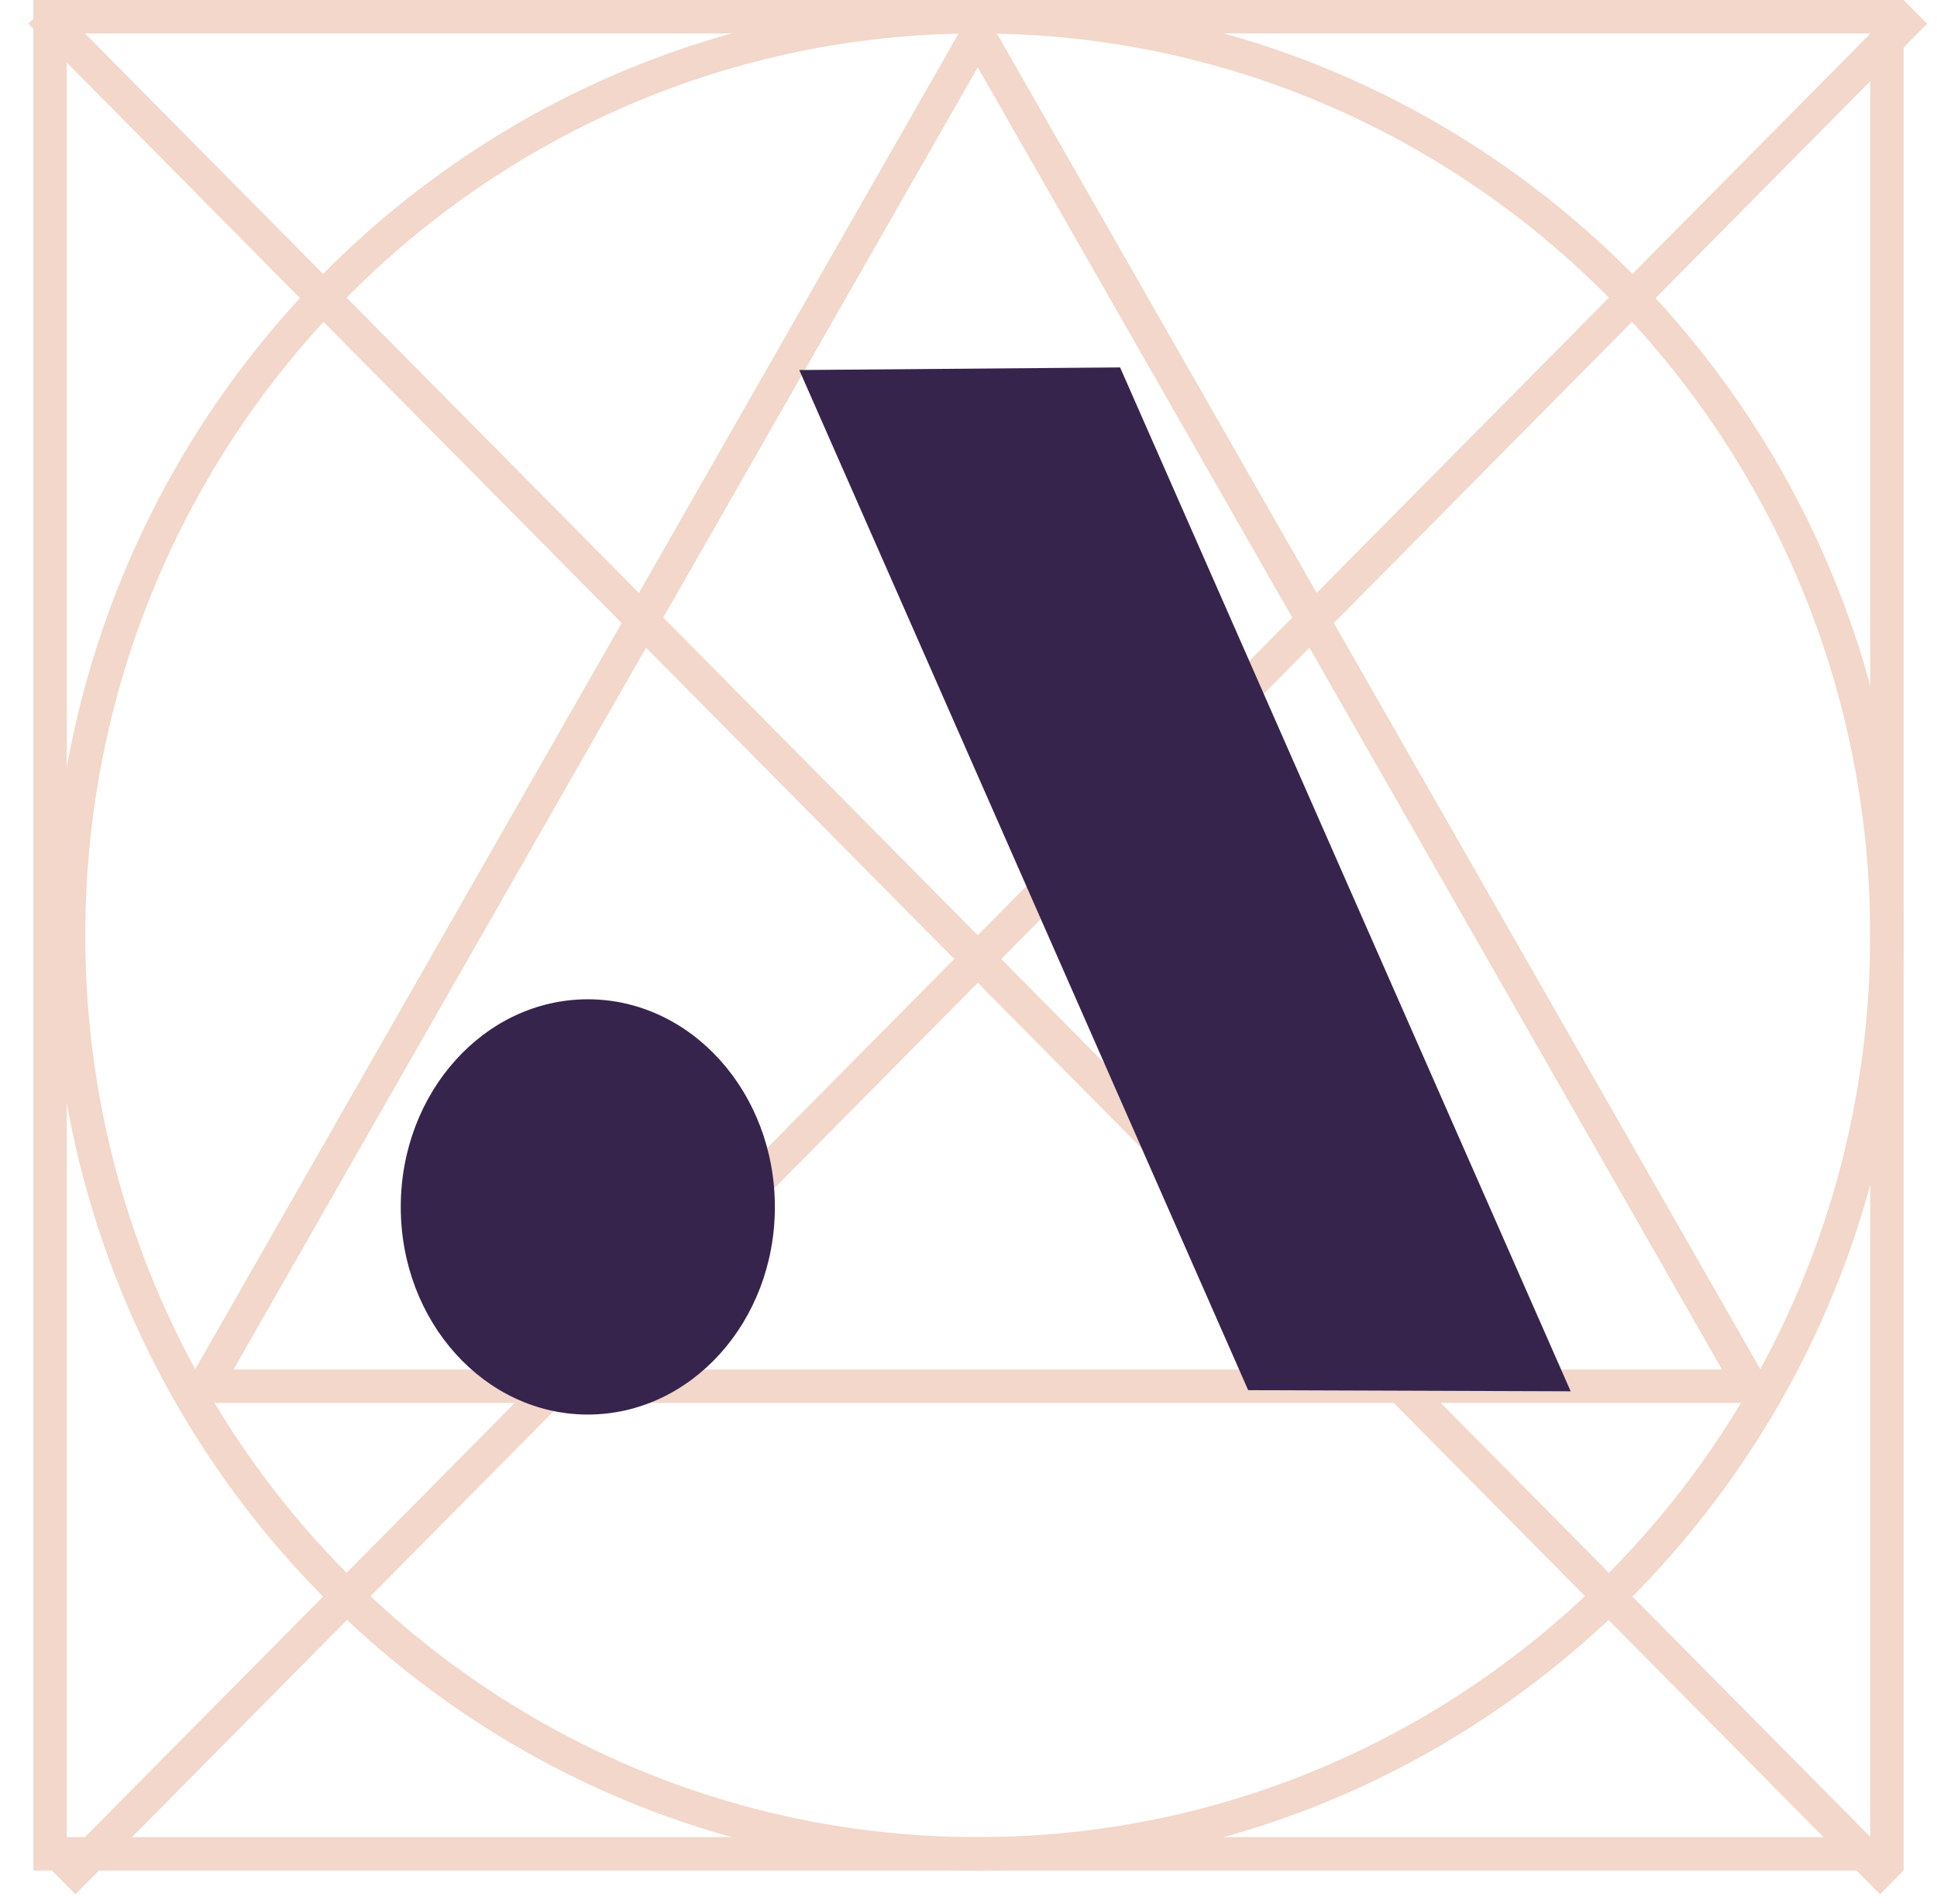 <svg width="58" height="57" viewBox="0 0 58 57" fill="none" xmlns="http://www.w3.org/2000/svg">
<path fill-rule="evenodd" clip-rule="evenodd" d="M29.277 55C44.026 55 56 42.921 56 28C56 13.079 44.026 1 29.277 1C14.528 1 2.554 13.079 2.554 28C2.554 42.921 14.528 55 29.277 55ZM29.277 56C44.588 56 57 43.464 57 28C57 12.536 44.588 0 29.277 0C13.966 0 1.554 12.536 1.554 28C1.554 43.464 13.966 56 29.277 56Z" fill="#F2D7CA"/>
<path fill-rule="evenodd" clip-rule="evenodd" d="M29.277 0L5.269 42H53.286L29.277 0ZM29.277 2.015L6.992 41H51.562L29.277 2.015Z" fill="#F2D7CA"/>
<path fill-rule="evenodd" clip-rule="evenodd" d="M56 1H2V55H56V1ZM1 0V56H57V0H1Z" fill="#F2D7CA"/>
<path fill-rule="evenodd" clip-rule="evenodd" d="M1.554 56L57 -1.41263e-05L57.704 0.711L2.258 56.711L1.554 56Z" fill="#F2D7CA"/>
<path fill-rule="evenodd" clip-rule="evenodd" d="M57 56L1.554 -1.41263e-05L0.851 0.711L56.296 56.711L57 56Z" fill="#F2D7CA"/>
<path fill-rule="evenodd" clip-rule="evenodd" d="M23.933 11.078L37.374 41.619L47.031 41.653L33.539 11L23.933 11.078Z" fill="#36244D"/>
<path fill-rule="evenodd" clip-rule="evenodd" d="M23.202 36.134C23.202 39.566 20.694 42.349 17.601 42.349C14.508 42.349 12 39.566 12 36.134C12 32.702 14.508 29.917 17.601 29.917C20.694 29.917 23.202 32.702 23.202 36.134Z" fill="#36244D"/>
</svg>
